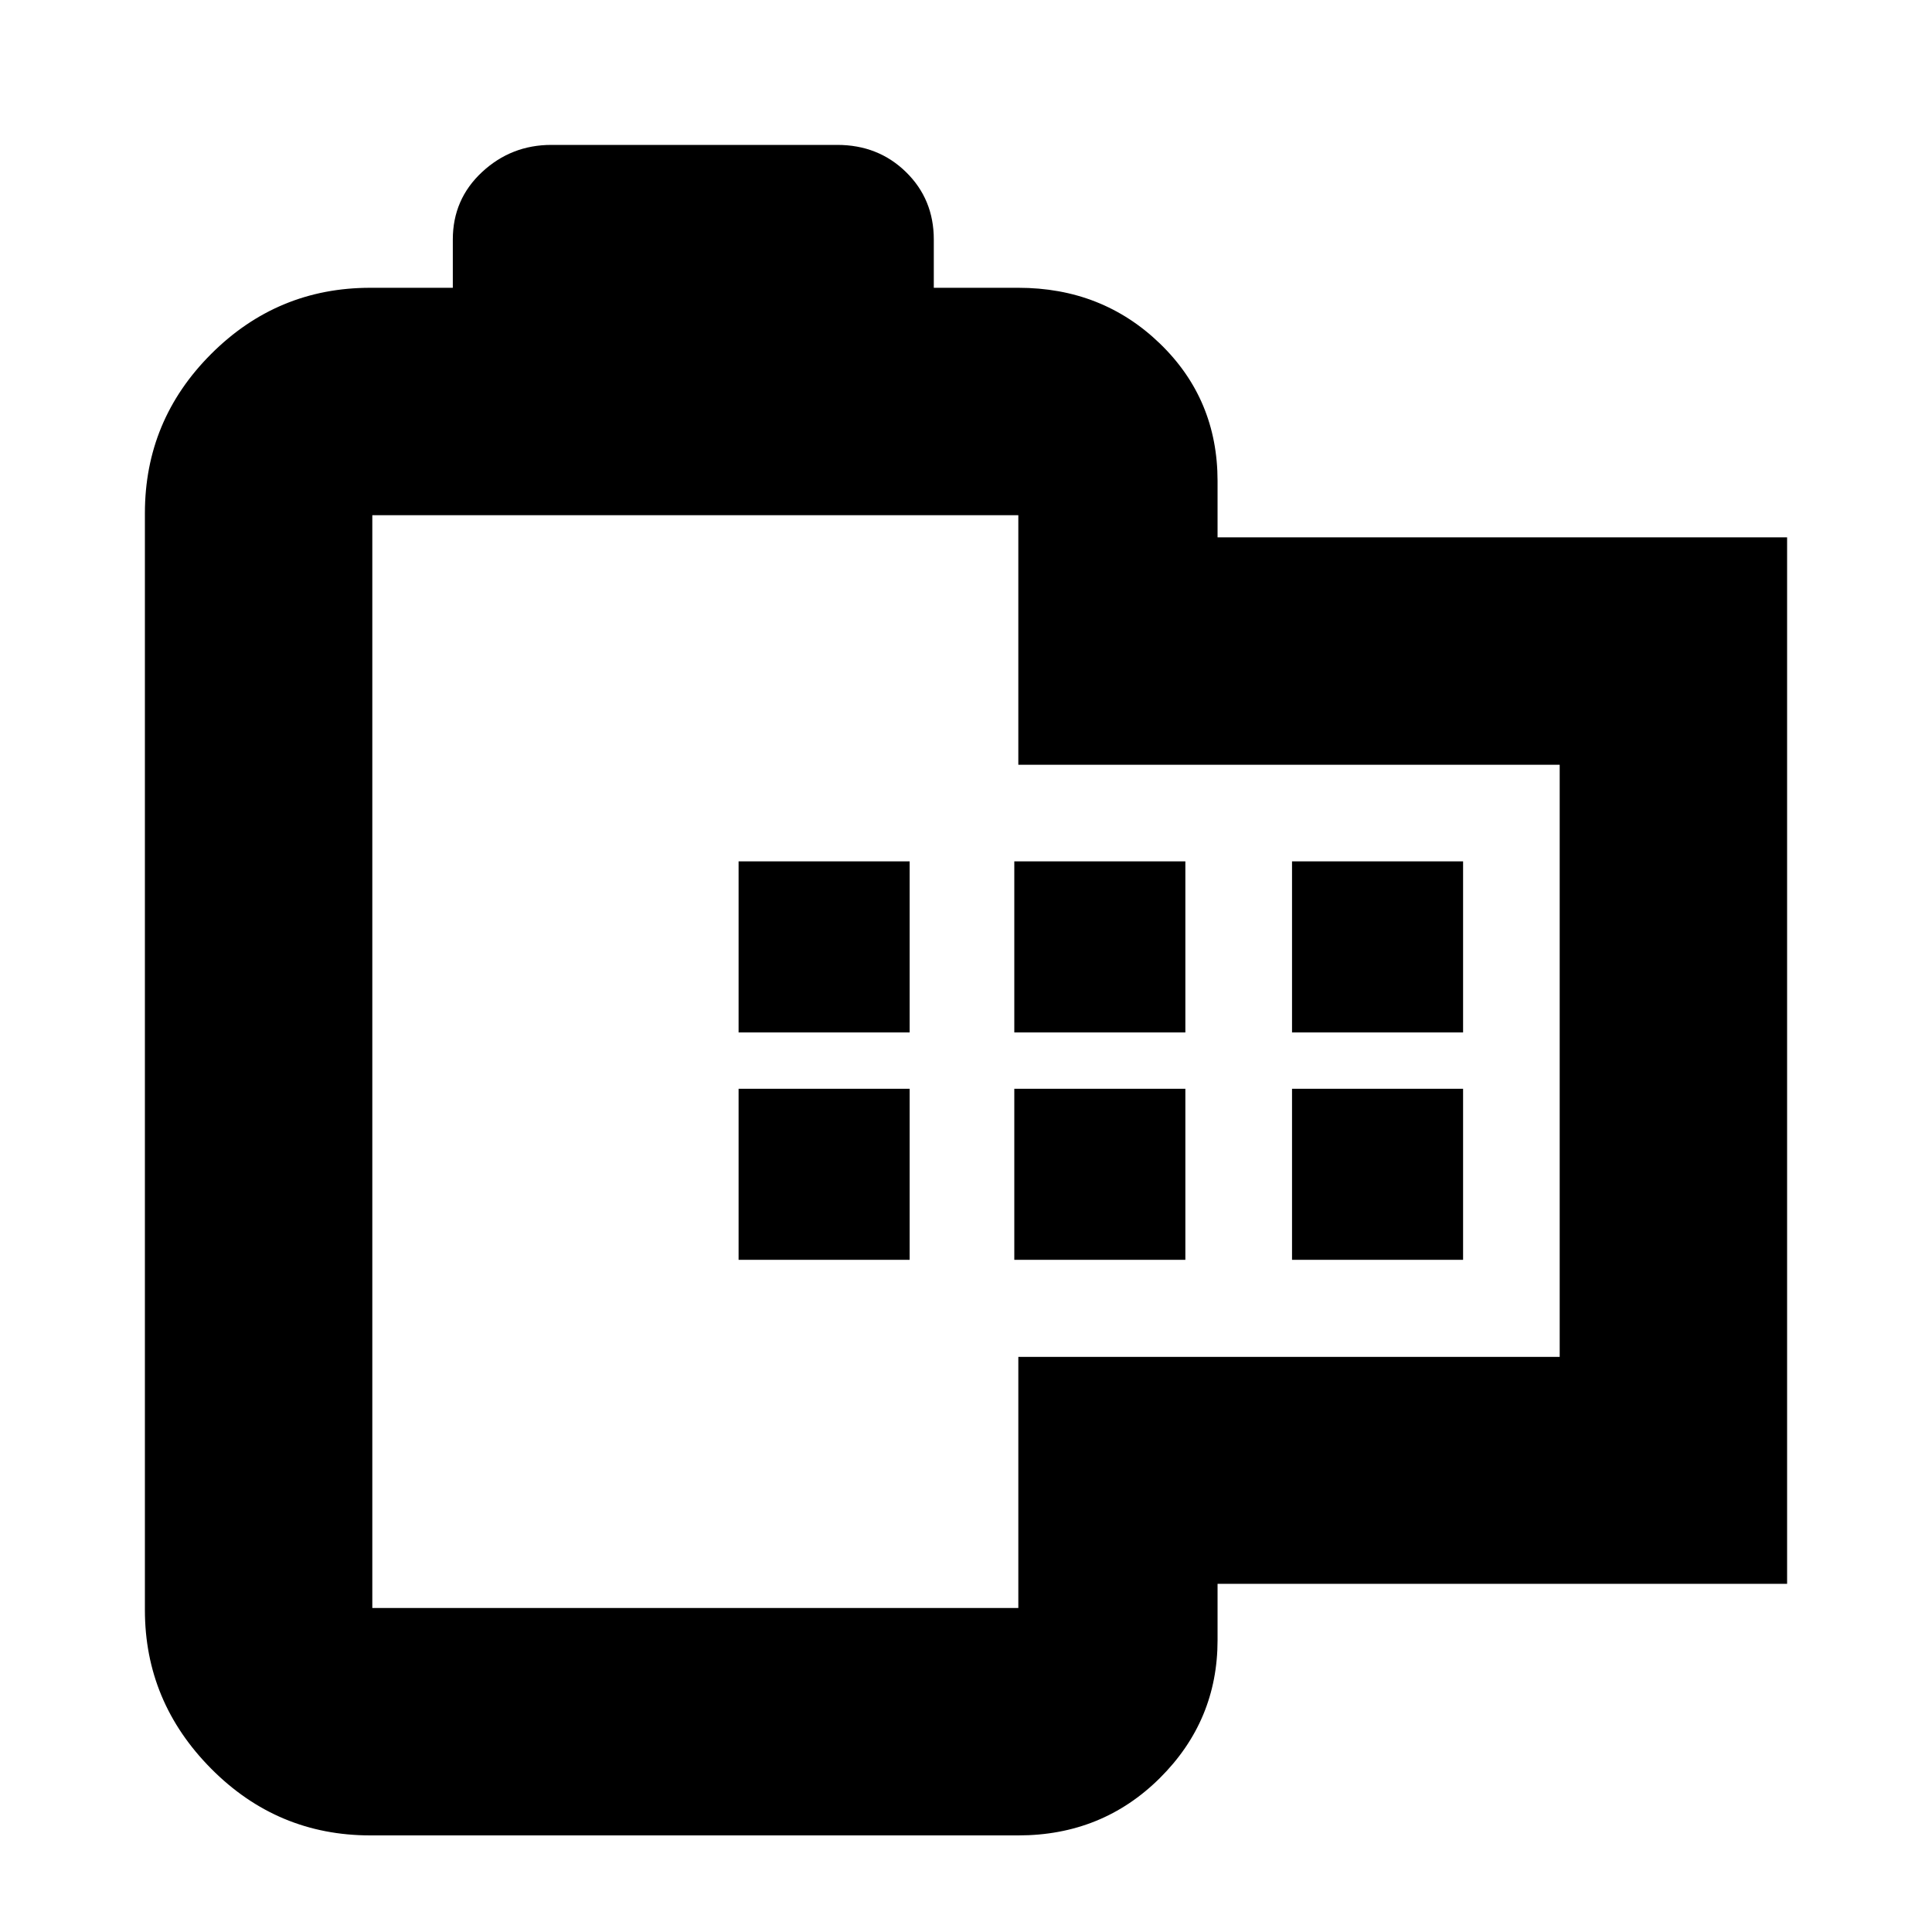 <svg xmlns="http://www.w3.org/2000/svg" height="20" viewBox="0 -960 960 960" width="20"><path d="M184-48q-46.2 0-79.1-33.18Q72-114.36 72-160v-545q0-46.2 32.9-79.1Q137.8-817 184-817h41v-24q0-19.98 14.51-33.49Q254.03-888 274-888h142q20.4 0 34.2 13.51Q464-860.98 464-841v24h42q41.64 0 70.32 27.68Q605-761.64 605-721v28h283v520H605v28q0 40.01-28.68 68.51Q547.64-48 506-48H184Zm1-113h321v-124.77h269V-580H506v-124H185v543Zm182-173h85v-85h-85v85Zm0-113h85v-85h-85v85Zm137 113h85v-85h-85v85Zm0-113h85v-85h-85v85Zm138 113h85v-85h-85v85Zm0-113h85v-85h-85v85Zm-296.5 14.5Z"/></svg>